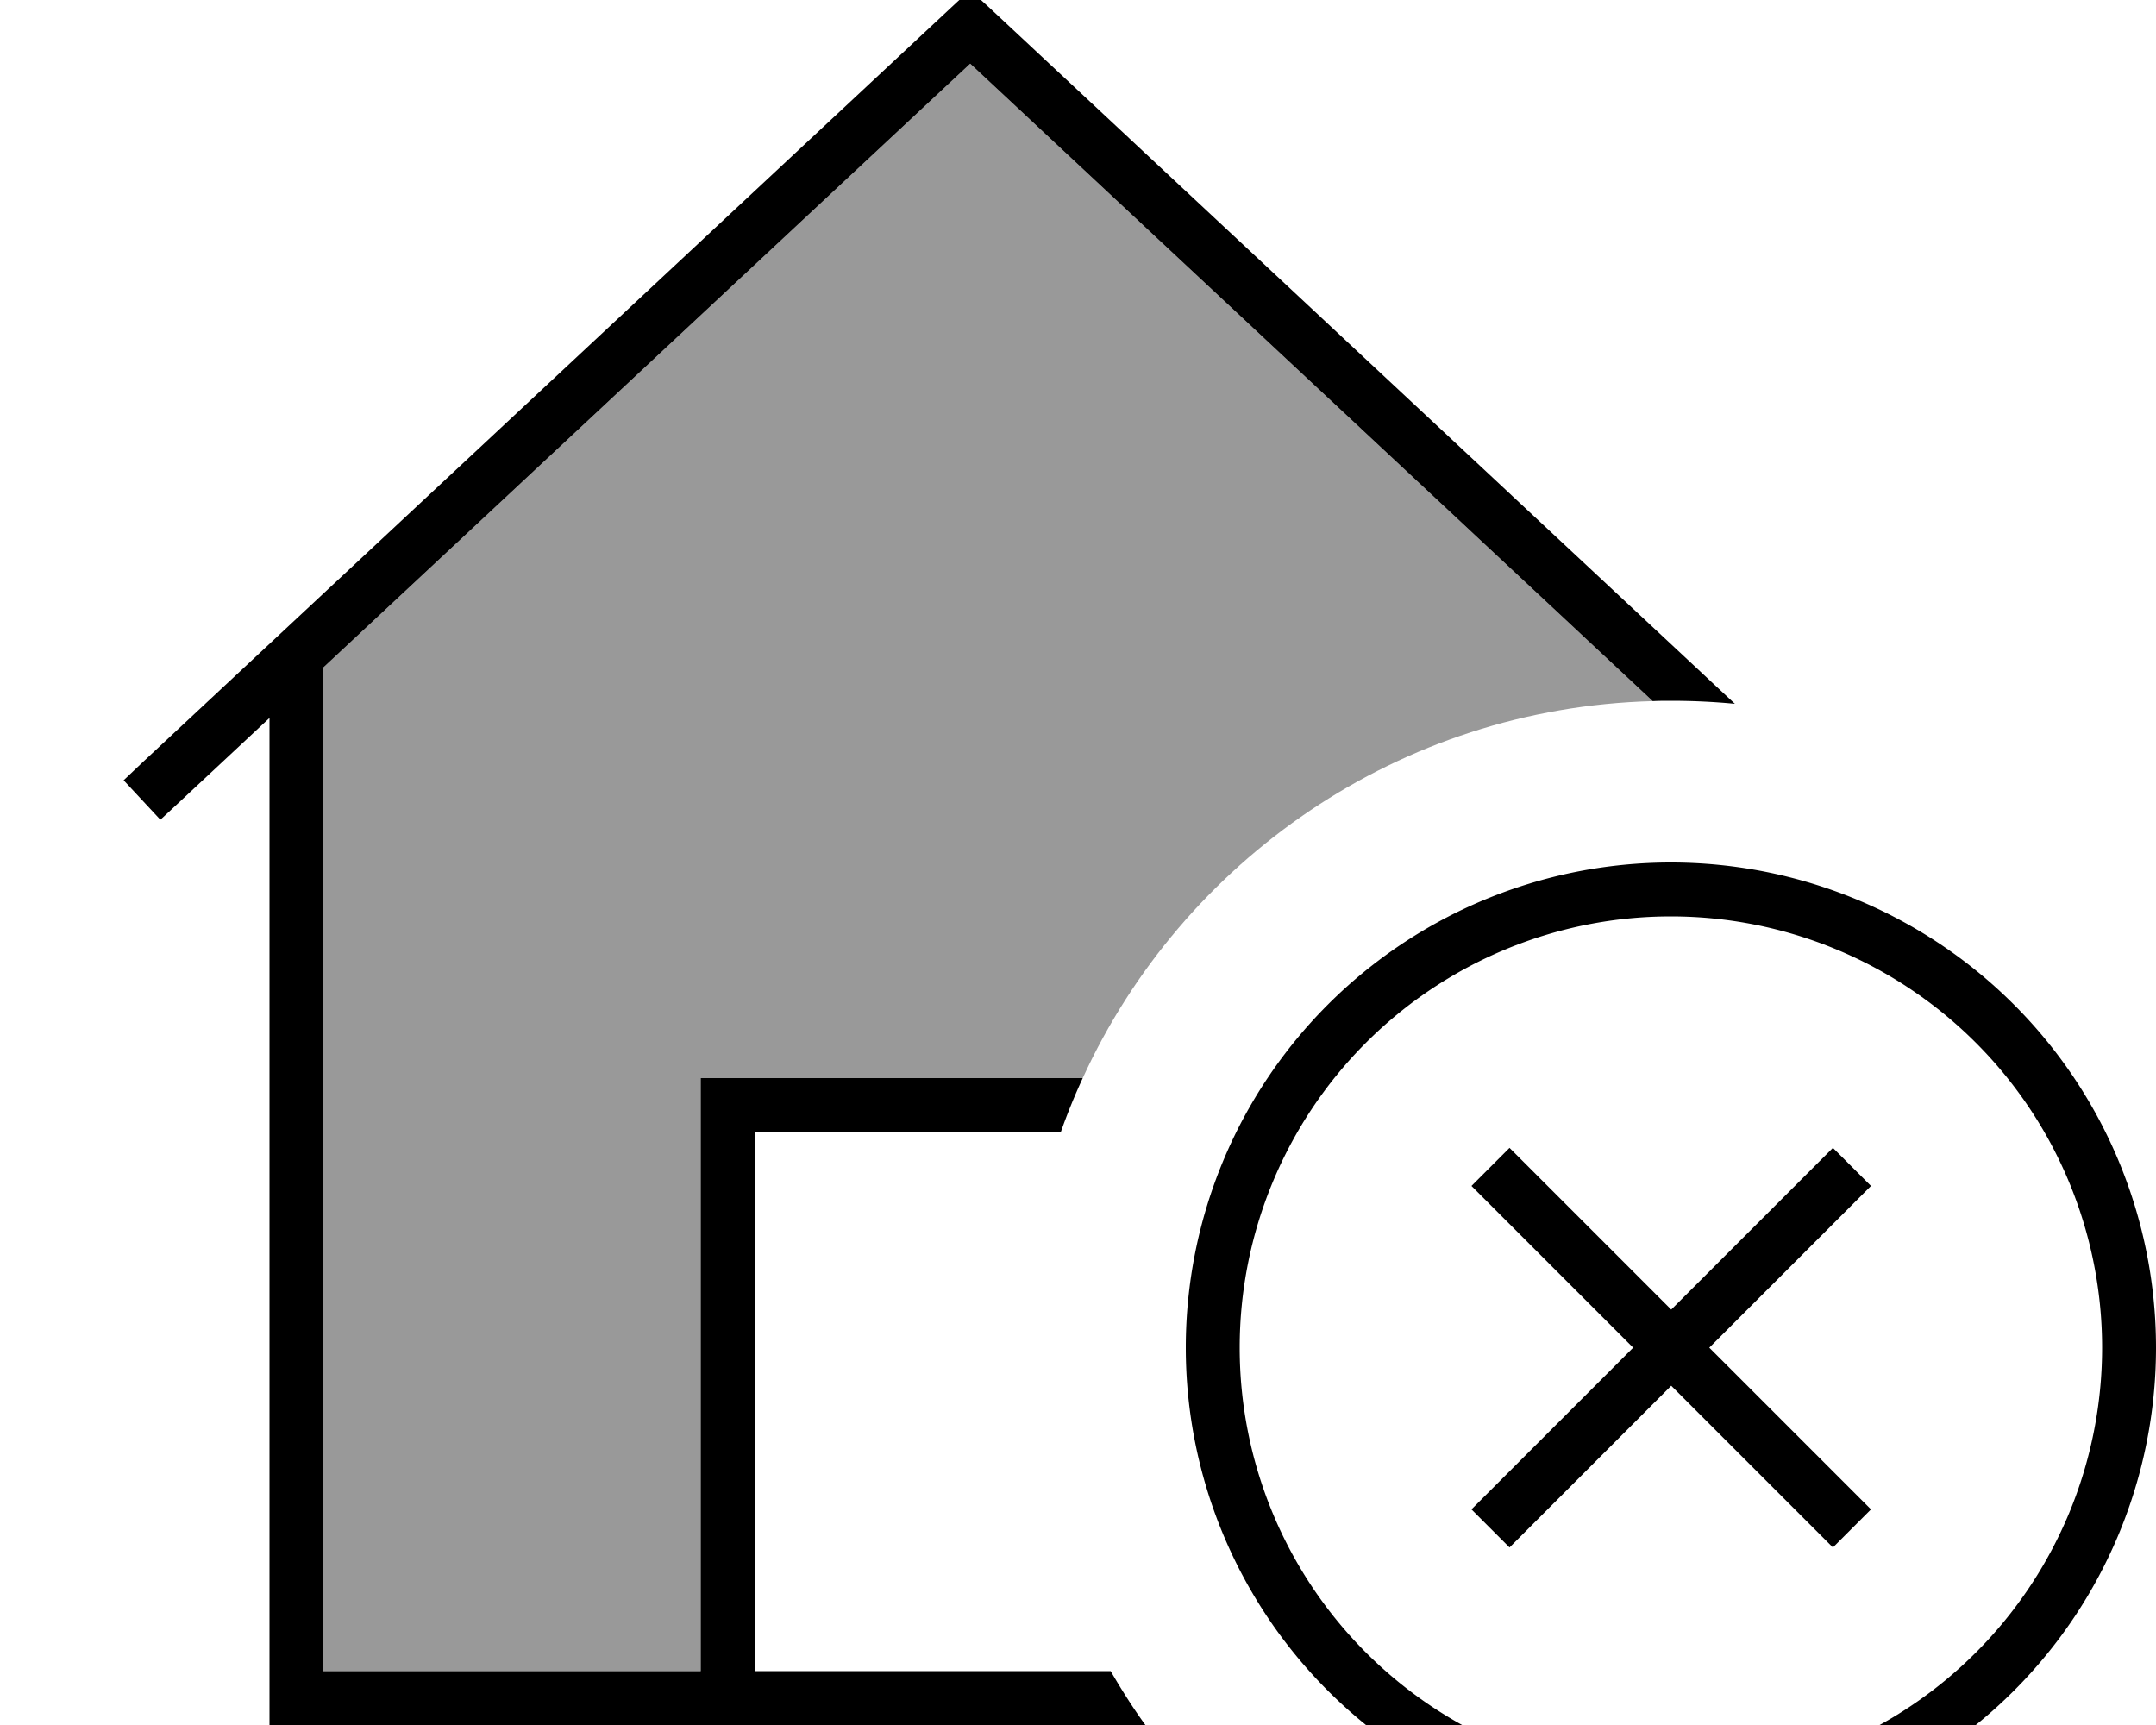<svg xmlns="http://www.w3.org/2000/svg" viewBox="0 0 640 512"><!--! Font Awesome Pro 7.0.0 by @fontawesome - https://fontawesome.com License - https://fontawesome.com/license (Commercial License) Copyright 2025 Fonticons, Inc. --><path style="fill:currentColor;opacity:.4" d="M96 198.1L288 18.9 490.6 208.1C415.4 210.1 351 255.4 321.4 320l-113.4 0 0 176-112 0 0-297.9z"/><path style="fill:currentColor;opacity:1" d="M288-2.9L293.5 2.1 515 208.9c-6.2-.6-12.6-.9-19-.9-1.8 0-3.6 0-5.4 .1L288 18.9 96 198.1 96 496 208 496 208 320 321.4 320c-2.4 5.2-4.6 10.6-6.5 16l-90.9 0 0 160 105.7 0c3.2 5.5 6.6 10.9 10.3 16l-260 0 0-298.9c-21.1 19.7-31.9 29.8-32.4 30.2l-10.9-11.7 5.8-5.5 240-224 5.5-5.1zM624 400a128 128 0 1 0 -256 0 128 128 0 1 0 256 0zm-272 0a144 144 0 1 1 288 0 144 144 0 1 1 -288 0zm197.7-42.3l-42.3 42.3 42.3 42.3 5.7 5.7-11.3 11.3-48-48-48 48-11.3-11.3 48-48-48-48 11.3-11.3 48 48 48-48 11.3 11.3-5.7 5.7z"/></svg>